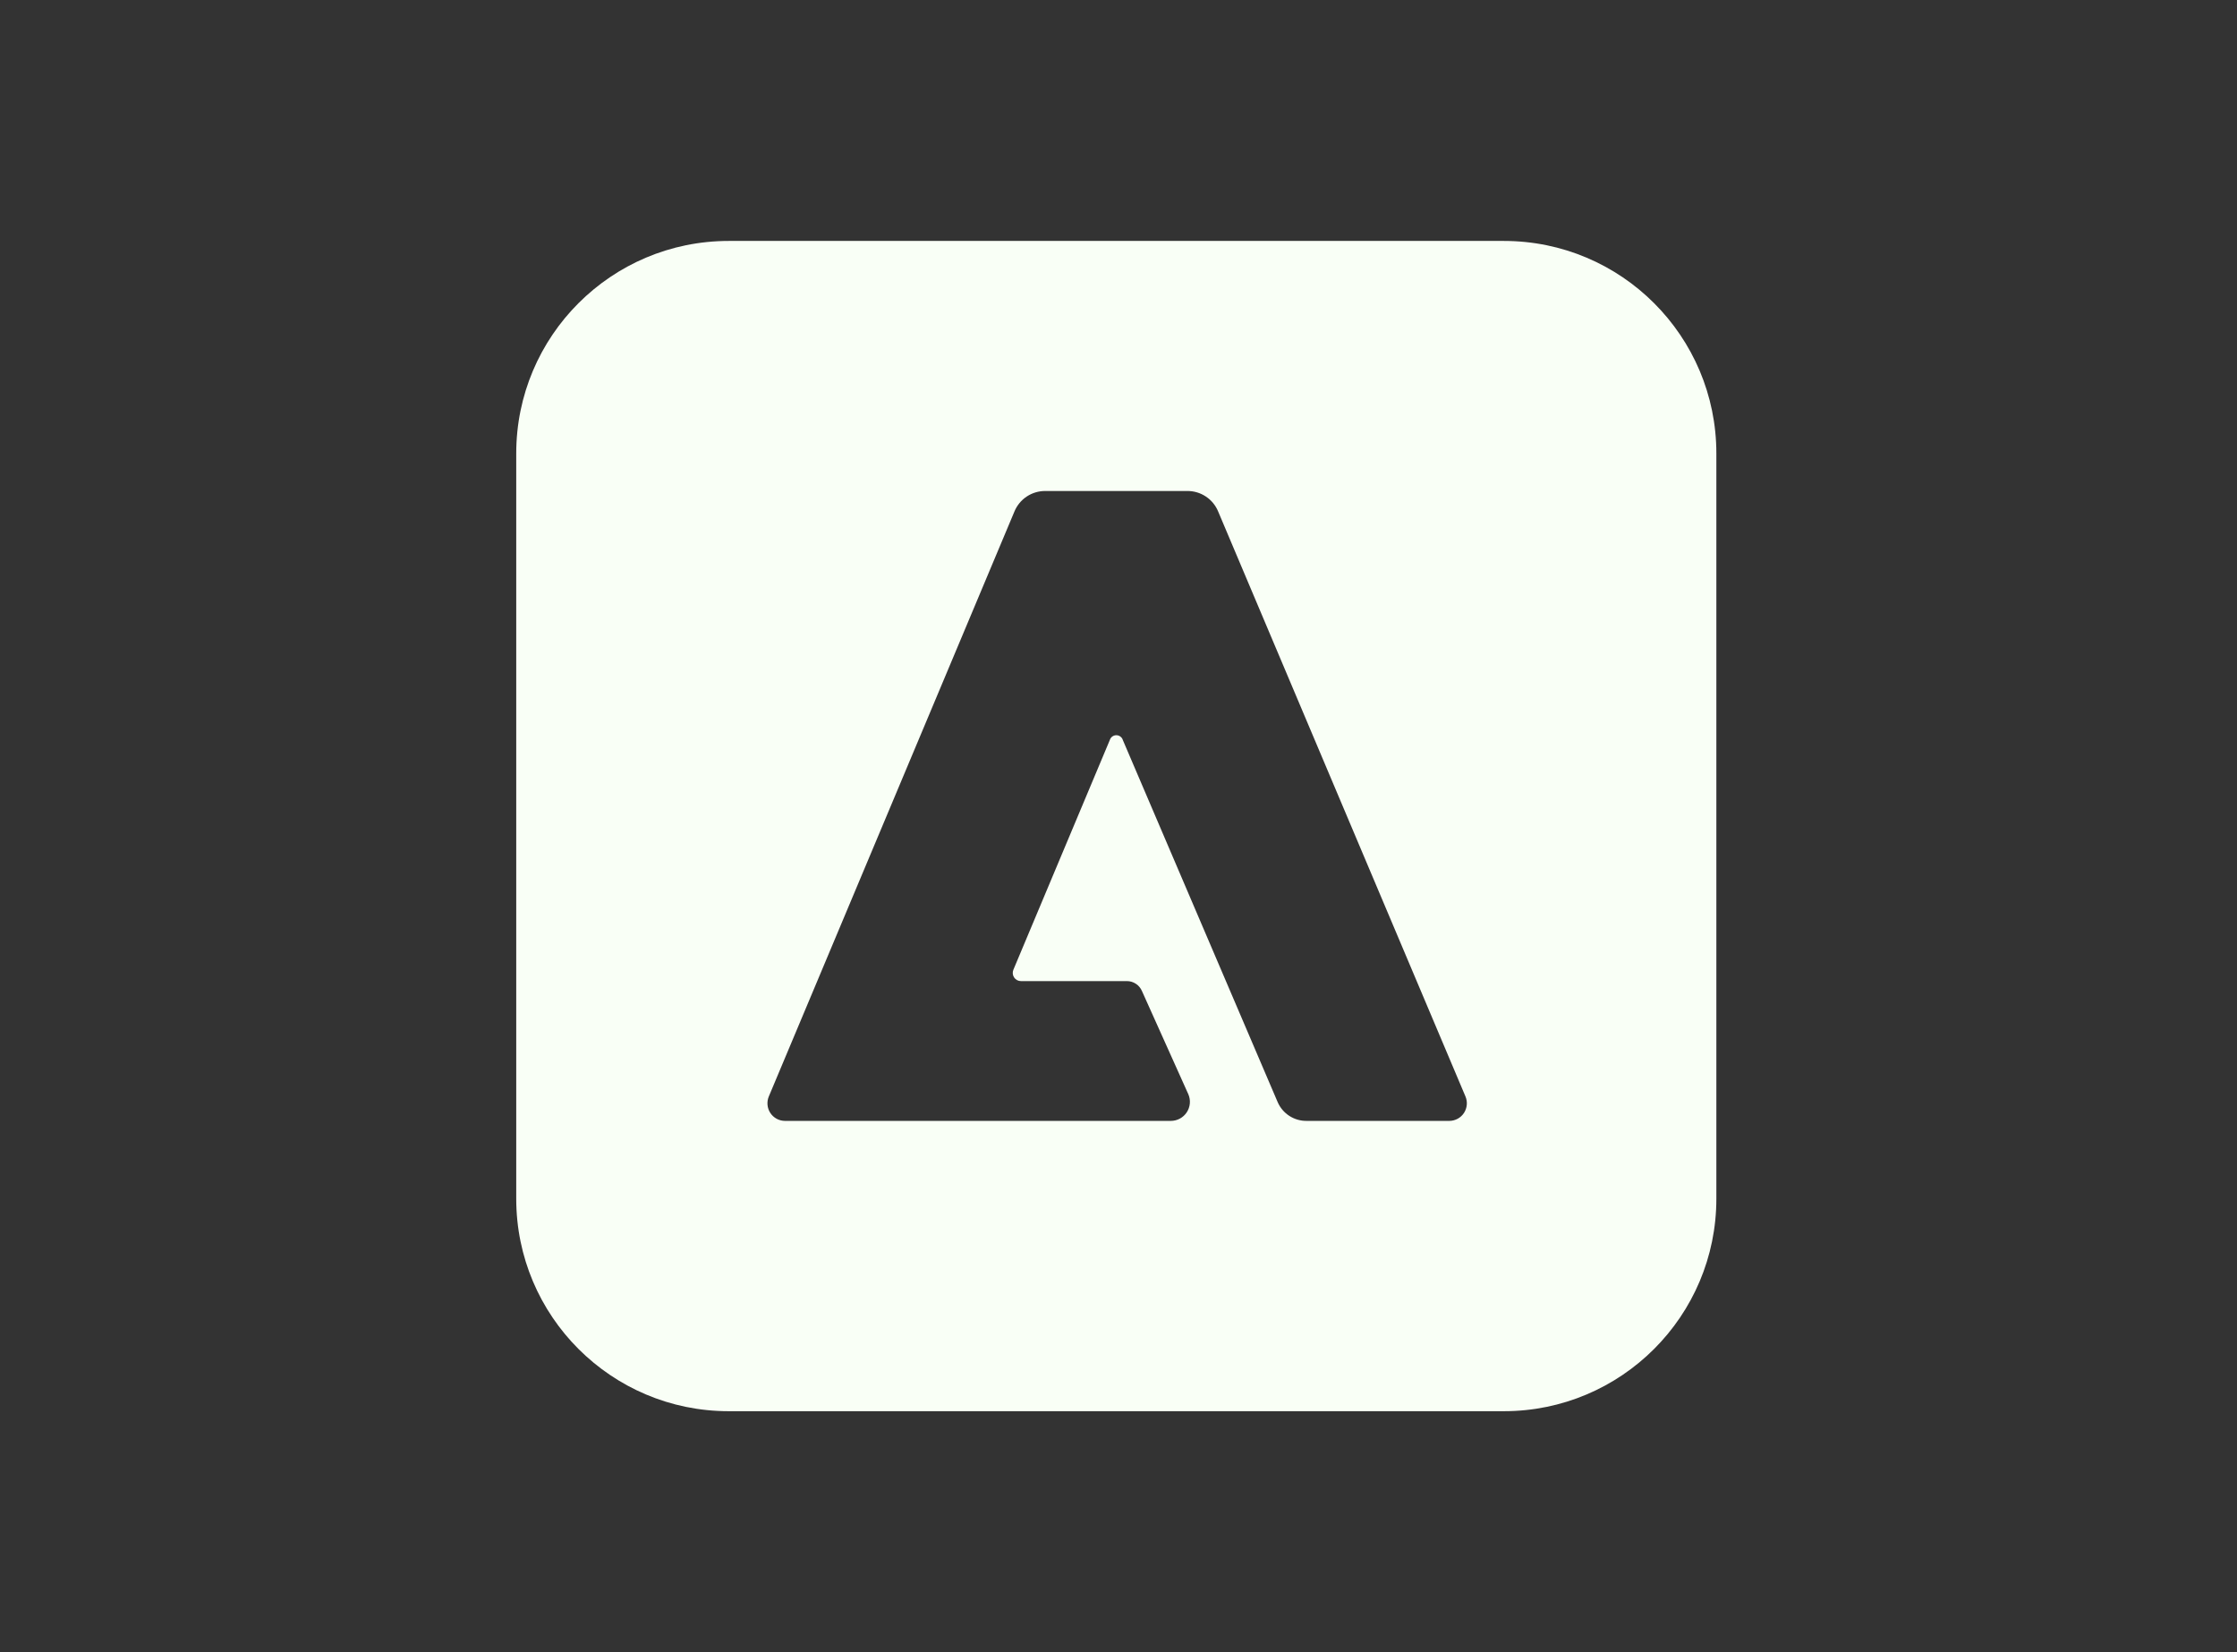 <svg width="130" height="96" viewBox="0 0 130 96" fill="none" xmlns="http://www.w3.org/2000/svg">
<rect x="0" y="0" width="130" height="96" fill="#333333" stroke="none"/>
<path fill-rule="evenodd" clip-rule="evenodd" d="M42.35 14H87.393C94.214 14 99.744 19.529 99.744 26.35V69.65C99.744 76.471 94.214 82 87.393 82H42.35C35.529 82 30 76.471 30 69.65V26.35C30 19.529 35.529 14 42.35 14ZM75.947 65.131H84.231C84.399 65.129 84.564 65.086 84.712 65.006C84.86 64.925 84.986 64.809 85.078 64.668C85.17 64.526 85.225 64.365 85.24 64.197C85.255 64.029 85.228 63.861 85.161 63.706L70.797 29.734C70.651 29.374 70.401 29.067 70.078 28.852C69.754 28.637 69.374 28.525 68.986 28.53H60.758C60.37 28.525 59.989 28.638 59.666 28.852C59.343 29.067 59.093 29.375 58.947 29.734L44.681 63.706C44.615 63.861 44.588 64.03 44.603 64.198C44.617 64.366 44.673 64.528 44.766 64.669C44.858 64.81 44.984 64.926 45.132 65.007C45.281 65.087 45.446 65.13 45.615 65.131H68.042C68.225 65.131 68.405 65.085 68.566 64.999C68.727 64.912 68.865 64.787 68.966 64.634C69.067 64.482 69.128 64.306 69.145 64.124C69.162 63.942 69.133 63.759 69.061 63.59L66.364 57.588C66.291 57.416 66.17 57.27 66.014 57.167C65.859 57.063 65.676 57.008 65.49 57.008H59.329C59.251 57.008 59.173 56.989 59.104 56.952C59.035 56.915 58.977 56.861 58.933 56.796C58.89 56.731 58.863 56.656 58.856 56.578C58.849 56.5 58.861 56.421 58.891 56.349L64.496 42.998C64.521 42.917 64.572 42.846 64.641 42.796C64.71 42.746 64.794 42.72 64.879 42.721C64.964 42.722 65.046 42.751 65.114 42.803C65.182 42.854 65.231 42.926 65.255 43.008L74.248 64.036C74.39 64.366 74.628 64.647 74.93 64.842C75.233 65.037 75.587 65.138 75.947 65.131Z" fill="#F9FFF6"/>
</svg>
